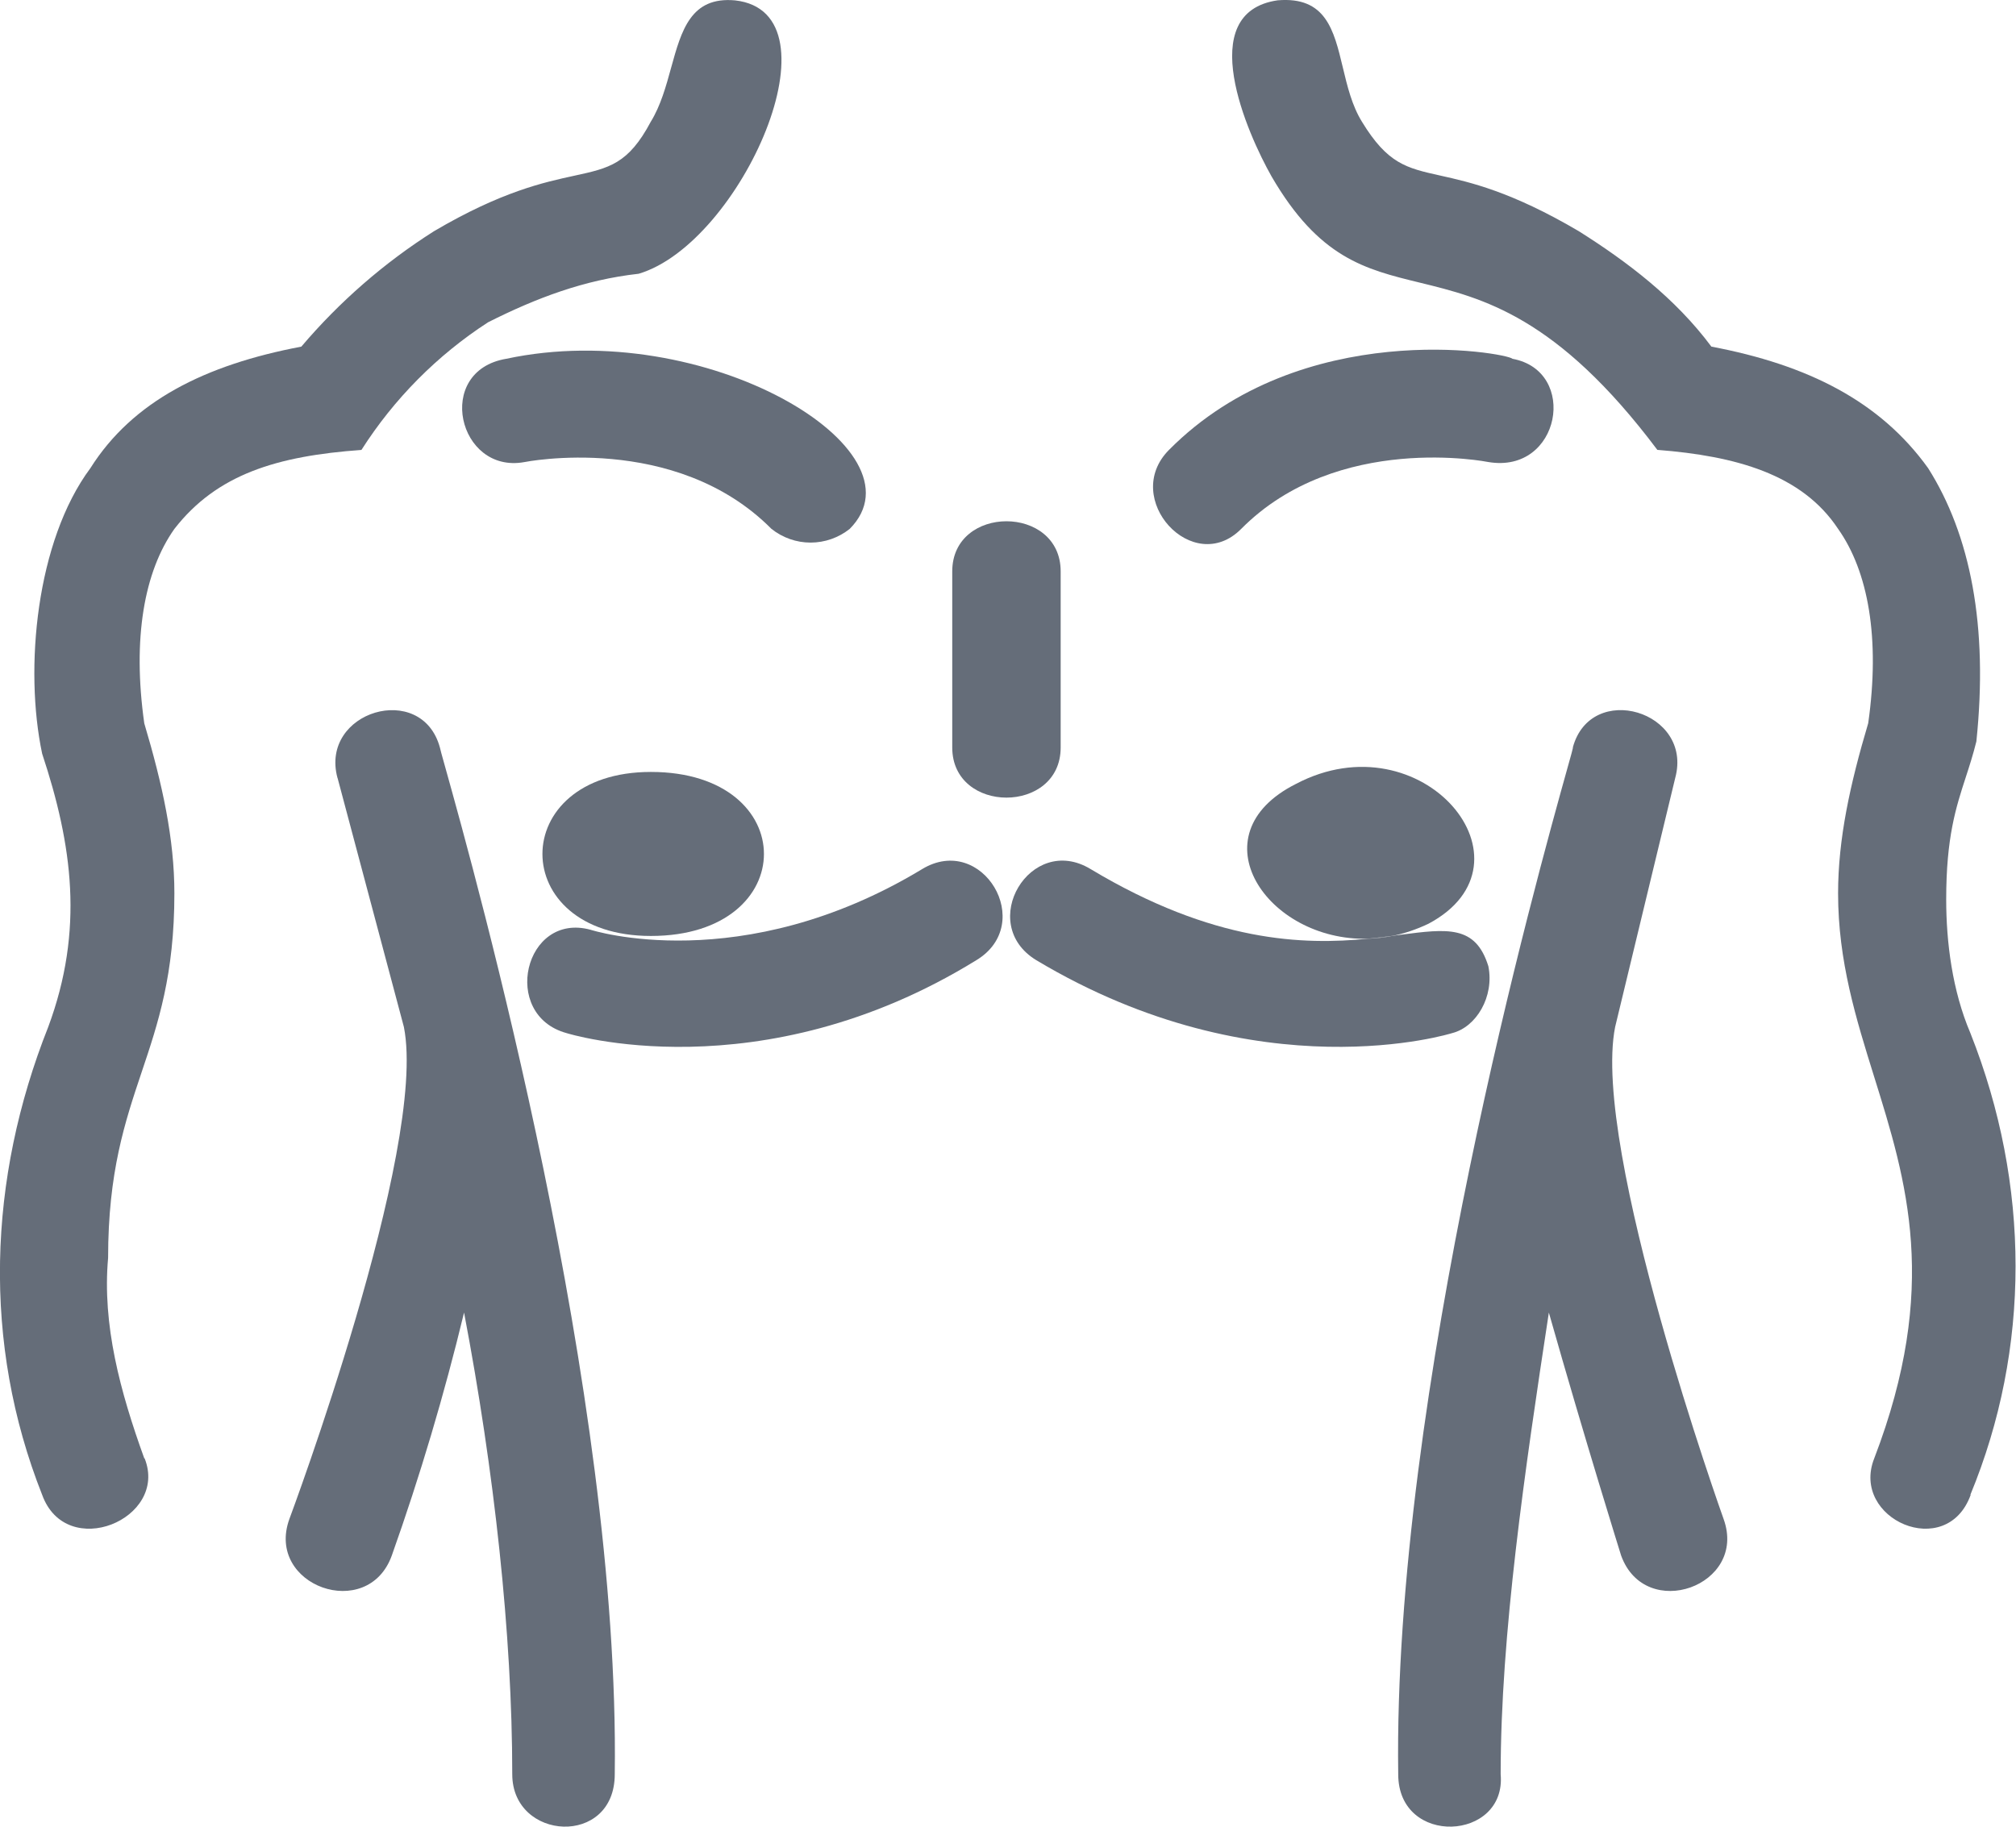<svg width="32" height="29" viewBox="0 0 32 29" fill="none" xmlns="http://www.w3.org/2000/svg">
<g clip-path="url(#clip0_214_391)">
    <defs>
        <clipPath id="clip0_214_391">
            <rect width="32" height="29" fill="white"/>
        </clipPath>
    </defs>
<path d="M8.323 7.336C7.27 7.528 6.888 5.889 8.035 5.696C11.192 5.021 14.732 7.143 13.488 8.396C13.311 8.537 13.092 8.614 12.866 8.614C12.641 8.614 12.422 8.537 12.245 8.396C10.714 6.854 8.323 7.336 8.323 7.336Z" fill="#656D79"/>
<path d="M24.007 5.696C25.059 5.888 24.772 7.528 23.624 7.335C23.624 7.335 21.232 6.853 19.702 8.396C18.937 9.168 17.789 7.914 18.555 7.143C20.66 5.02 23.912 5.599 24.008 5.696H24.007Z" fill="#656D79"/>
<path d="M15.115 9.071C15.115 8.01 16.836 8.01 16.836 9.071V11.867C16.836 12.928 15.115 12.928 15.115 11.867V9.071Z" fill="#656D79"/>
<path d="M10.332 12.255C12.724 12.255 12.724 14.859 10.332 14.859C8.036 14.86 8.036 12.255 10.332 12.255Z" fill="#656D79"/>
<path fill-rule="evenodd" clip-rule="evenodd" d="M26.591 12.35C26.878 11.289 25.251 10.807 24.965 11.868L24.968 11.869C24.968 11.879 24.937 11.99 24.881 12.19C24.402 13.904 22.108 22.119 22.194 28.167C22.194 29.324 23.916 29.228 23.82 28.167C23.82 25.949 24.203 23.345 24.585 20.838C25.159 22.863 25.732 24.695 25.732 24.695C26.115 25.756 27.742 25.177 27.359 24.116C27.359 24.116 25.254 18.233 25.637 16.304L26.591 12.35ZM22.113 14.856C21.977 14.884 21.843 14.899 21.711 14.903C21.853 14.889 21.987 14.872 22.113 14.856ZM29.75 23.152C29.367 24.117 30.898 24.792 31.281 23.731L31.276 23.73C32.232 21.416 32.232 18.812 31.276 16.401C30.988 15.726 30.892 14.954 30.892 14.279C30.892 13.293 31.046 12.821 31.203 12.338C31.261 12.16 31.319 11.98 31.371 11.771C31.562 9.939 31.276 8.492 30.605 7.432C29.843 6.371 28.696 5.792 27.165 5.503C26.591 4.731 25.826 4.153 25.06 3.67C23.986 3.038 23.332 2.892 22.86 2.787C22.325 2.668 22.026 2.601 21.619 1.934C21.459 1.676 21.385 1.365 21.314 1.068C21.172 0.475 21.044 -0.059 20.28 0.005C18.941 0.198 19.802 2.127 20.184 2.802C20.937 4.097 21.668 4.275 22.532 4.486C23.534 4.731 24.712 5.018 26.307 7.142C27.55 7.239 28.602 7.528 29.176 8.396C29.654 9.071 29.846 10.131 29.654 11.482C29.367 12.447 29.176 13.315 29.176 14.183C29.176 15.259 29.461 16.173 29.75 17.099C30.264 18.747 30.791 20.436 29.75 23.152ZM6.983 11.869C6.696 10.807 5.07 11.29 5.357 12.351L5.358 12.35L6.411 16.304C6.793 18.233 4.593 24.116 4.593 24.116C4.21 25.177 5.837 25.756 6.219 24.695C6.668 23.43 7.051 22.143 7.366 20.838C7.844 23.345 8.131 25.949 8.131 28.167C8.131 29.228 9.758 29.324 9.758 28.167C9.843 22.12 7.549 13.905 7.07 12.19C7.014 11.99 6.983 11.879 6.983 11.869ZM0.669 23.731C1.053 24.792 2.678 24.117 2.296 23.153L2.29 23.152C1.907 22.092 1.621 21.031 1.716 19.97C1.716 18.607 1.984 17.809 2.249 17.019C2.51 16.243 2.768 15.473 2.768 14.183C2.768 13.315 2.577 12.447 2.29 11.483C2.099 10.133 2.29 9.072 2.768 8.397C3.443 7.528 4.398 7.239 5.737 7.143C6.255 6.33 6.94 5.64 7.746 5.117C8.511 4.731 9.276 4.442 10.138 4.346C11.764 3.863 13.39 0.199 11.668 0.006C10.965 -0.058 10.817 0.48 10.653 1.074C10.572 1.369 10.487 1.678 10.329 1.934C9.973 2.603 9.671 2.669 9.119 2.789C8.635 2.894 7.959 3.04 6.888 3.671C6.099 4.171 5.389 4.789 4.783 5.503C3.253 5.792 2.104 6.371 1.435 7.432C0.574 8.589 0.383 10.615 0.669 11.965C1.148 13.411 1.339 14.762 0.765 16.305C-0.192 18.716 -0.284 21.322 0.669 23.731Z" fill="#656D79"/>
<path d="M14.636 13.798C15.593 13.219 16.454 14.666 15.497 15.244C12.056 17.366 8.992 16.401 8.992 16.401C7.94 16.112 8.323 14.472 9.375 14.761C9.375 14.761 11.766 15.533 14.638 13.797L14.636 13.798Z" fill="#656D79"/>
<path d="M17.311 13.797C16.355 13.218 15.494 14.665 16.45 15.244C19.99 17.365 23.051 16.401 23.051 16.401C23.434 16.304 23.721 15.822 23.625 15.34C23.422 14.684 22.976 14.743 22.223 14.841L22.113 14.856C21.977 14.884 21.843 14.899 21.711 14.903C20.699 15.002 19.265 14.97 17.311 13.797Z" fill="#656D79"/>
<path d="M22.672 14.666C24.489 13.702 22.576 11.386 20.567 12.447C18.964 13.256 20.115 14.944 21.711 14.903C21.853 14.889 21.987 14.872 22.113 14.856C22.297 14.818 22.484 14.755 22.672 14.666Z" fill="#656D79"/>
</g>

</svg>
